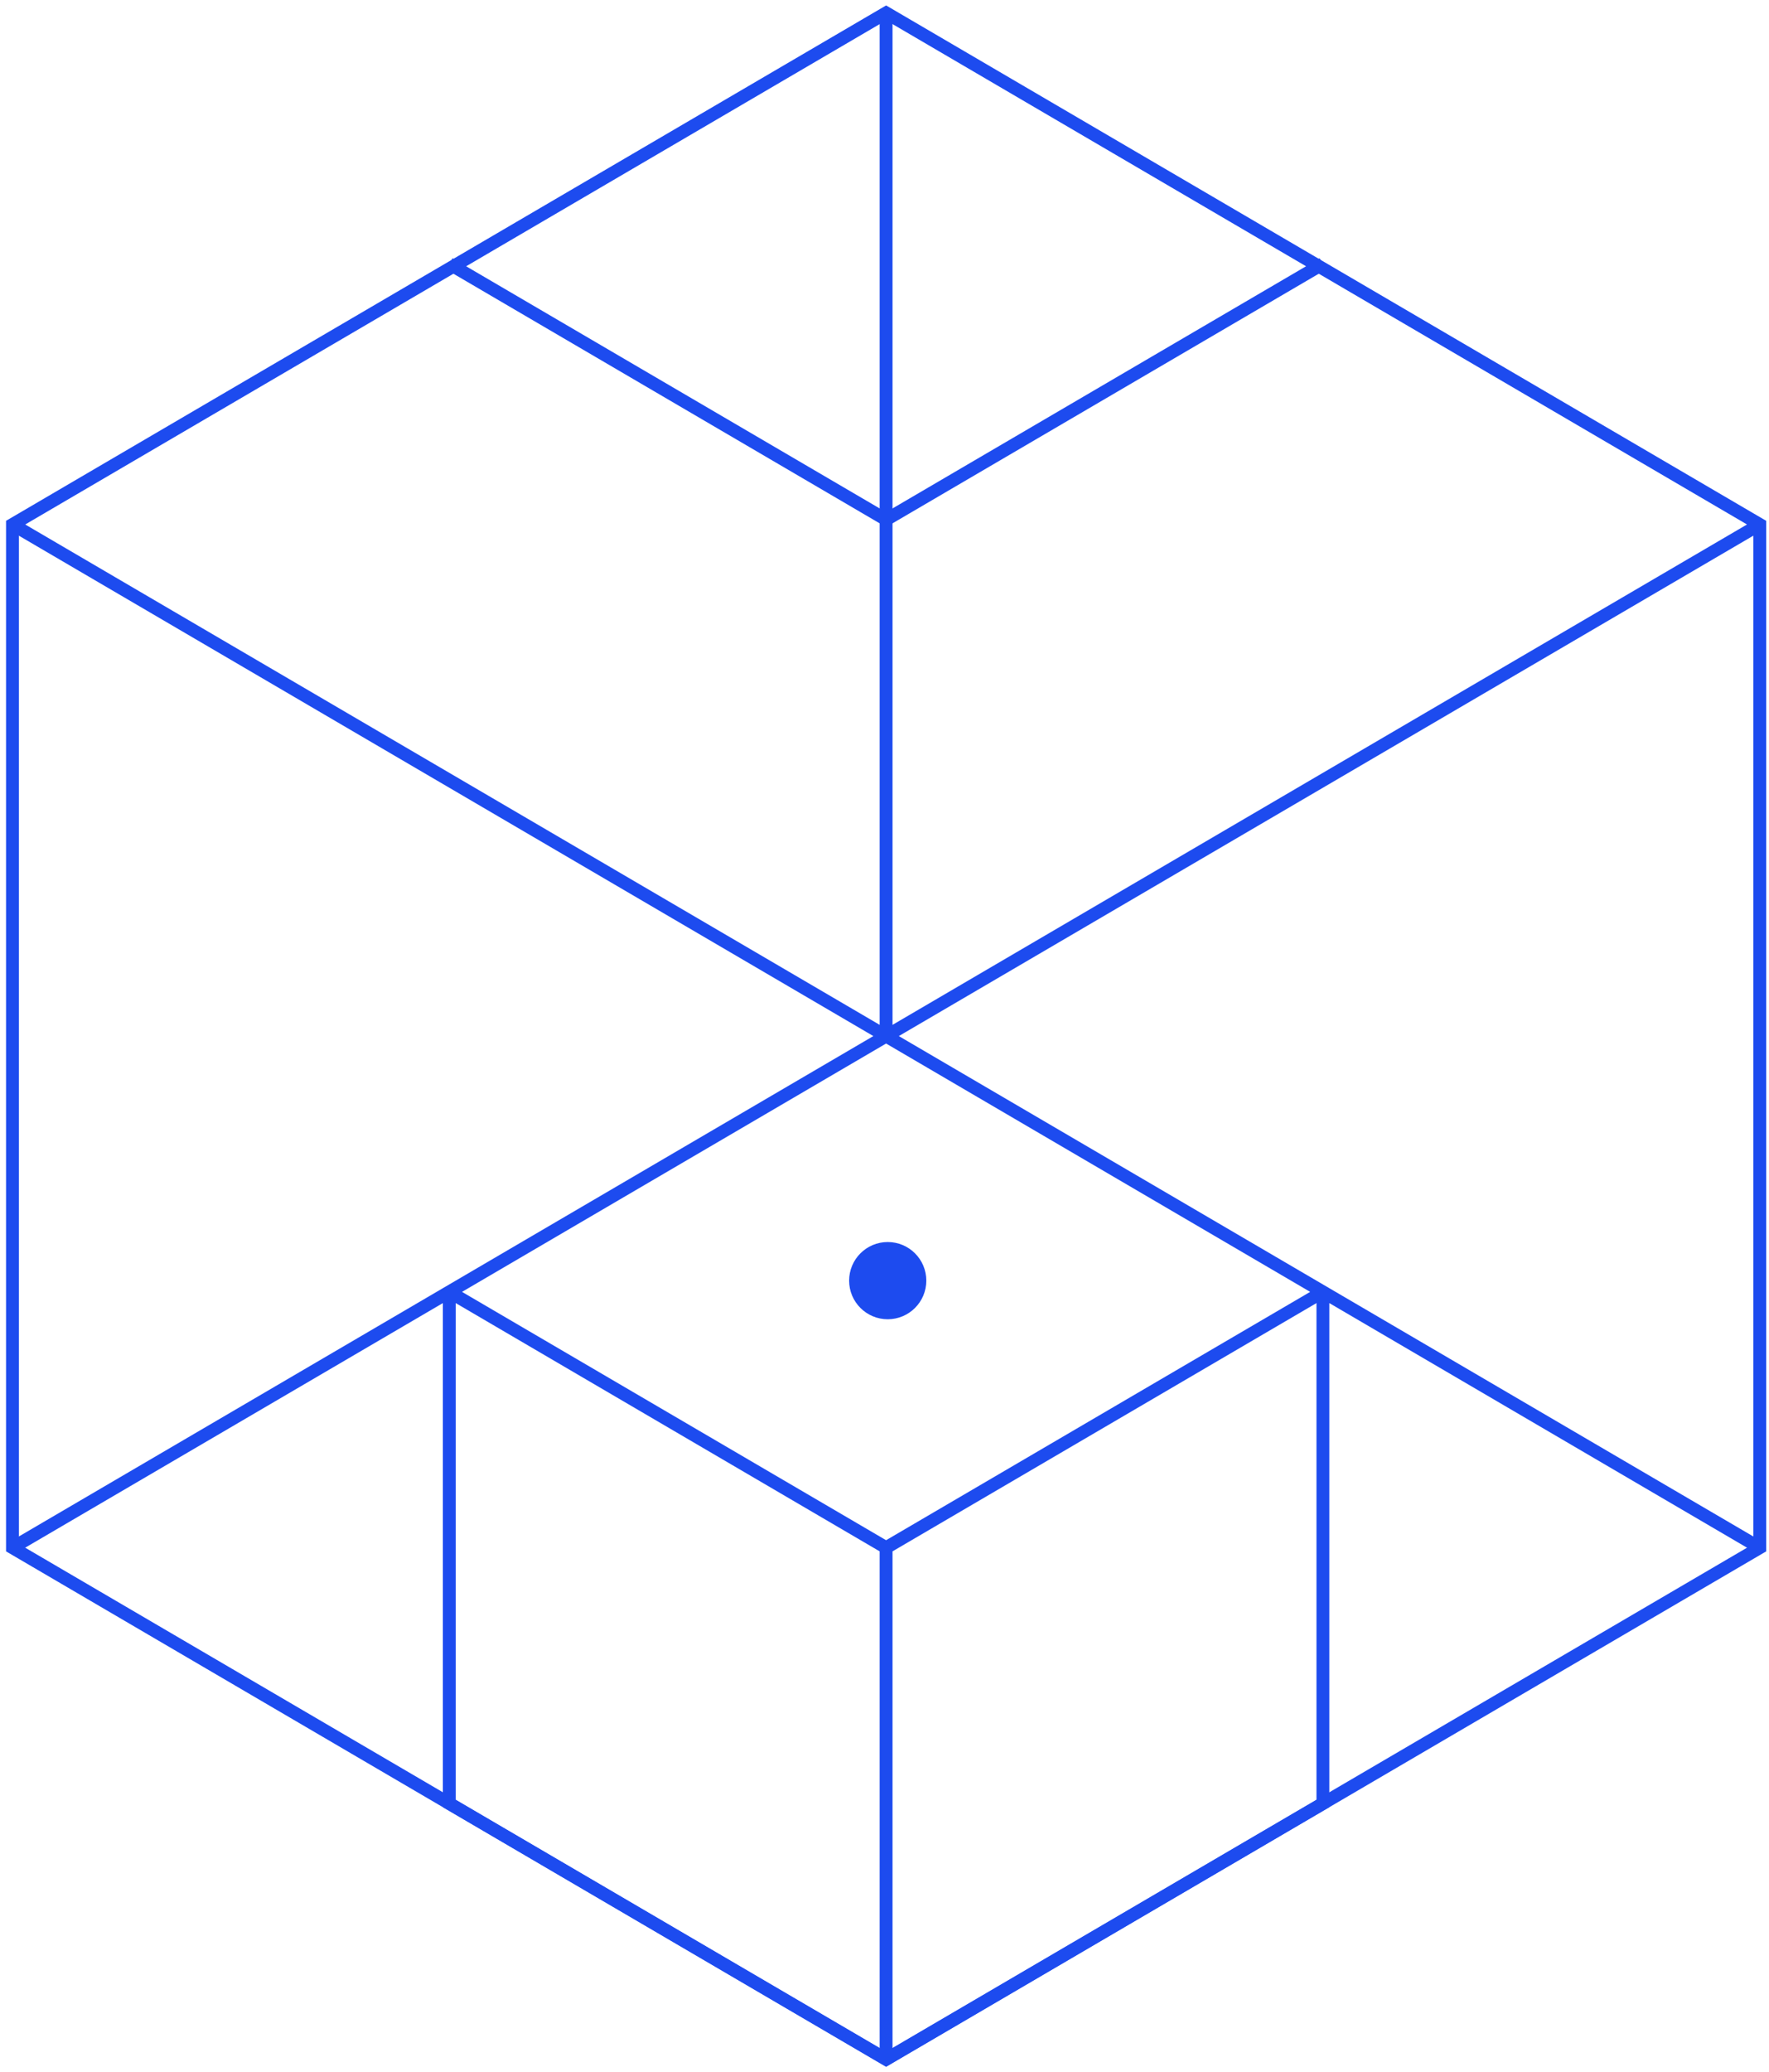 <svg width="275" height="322" fill="none" xmlns="http://www.w3.org/2000/svg"><path d="M137.751 2.002L1.941 81.501v158.997l135.81 79.498 135.811-79.498V81.501L137.751 2.002z" stroke="#1D4BEF" stroke-width="2" stroke-miterlimit="10"/><path d="M137.747 160.997l-67.904 39.749v79.499l67.904 39.749 67.905-39.749v-79.499l-67.905-39.749zM1.938 240.496l271.62-158.997m0 158.997L1.938 81.499M137.747 2v158.997" stroke="#1D4BEF" stroke-width="2" stroke-miterlimit="10"/><path d="M69.843 200.745l67.904 39.749 67.905-39.749M69.843 41l67.904 39.75L205.652 41m-67.905 199.496v79.498" stroke="#1D4BEF" stroke-width="2" stroke-miterlimit="10"/><circle cx="138" cy="199" r="5" fill="#1D4BEF" stroke="#1D4BEF" stroke-width="2"/></svg>